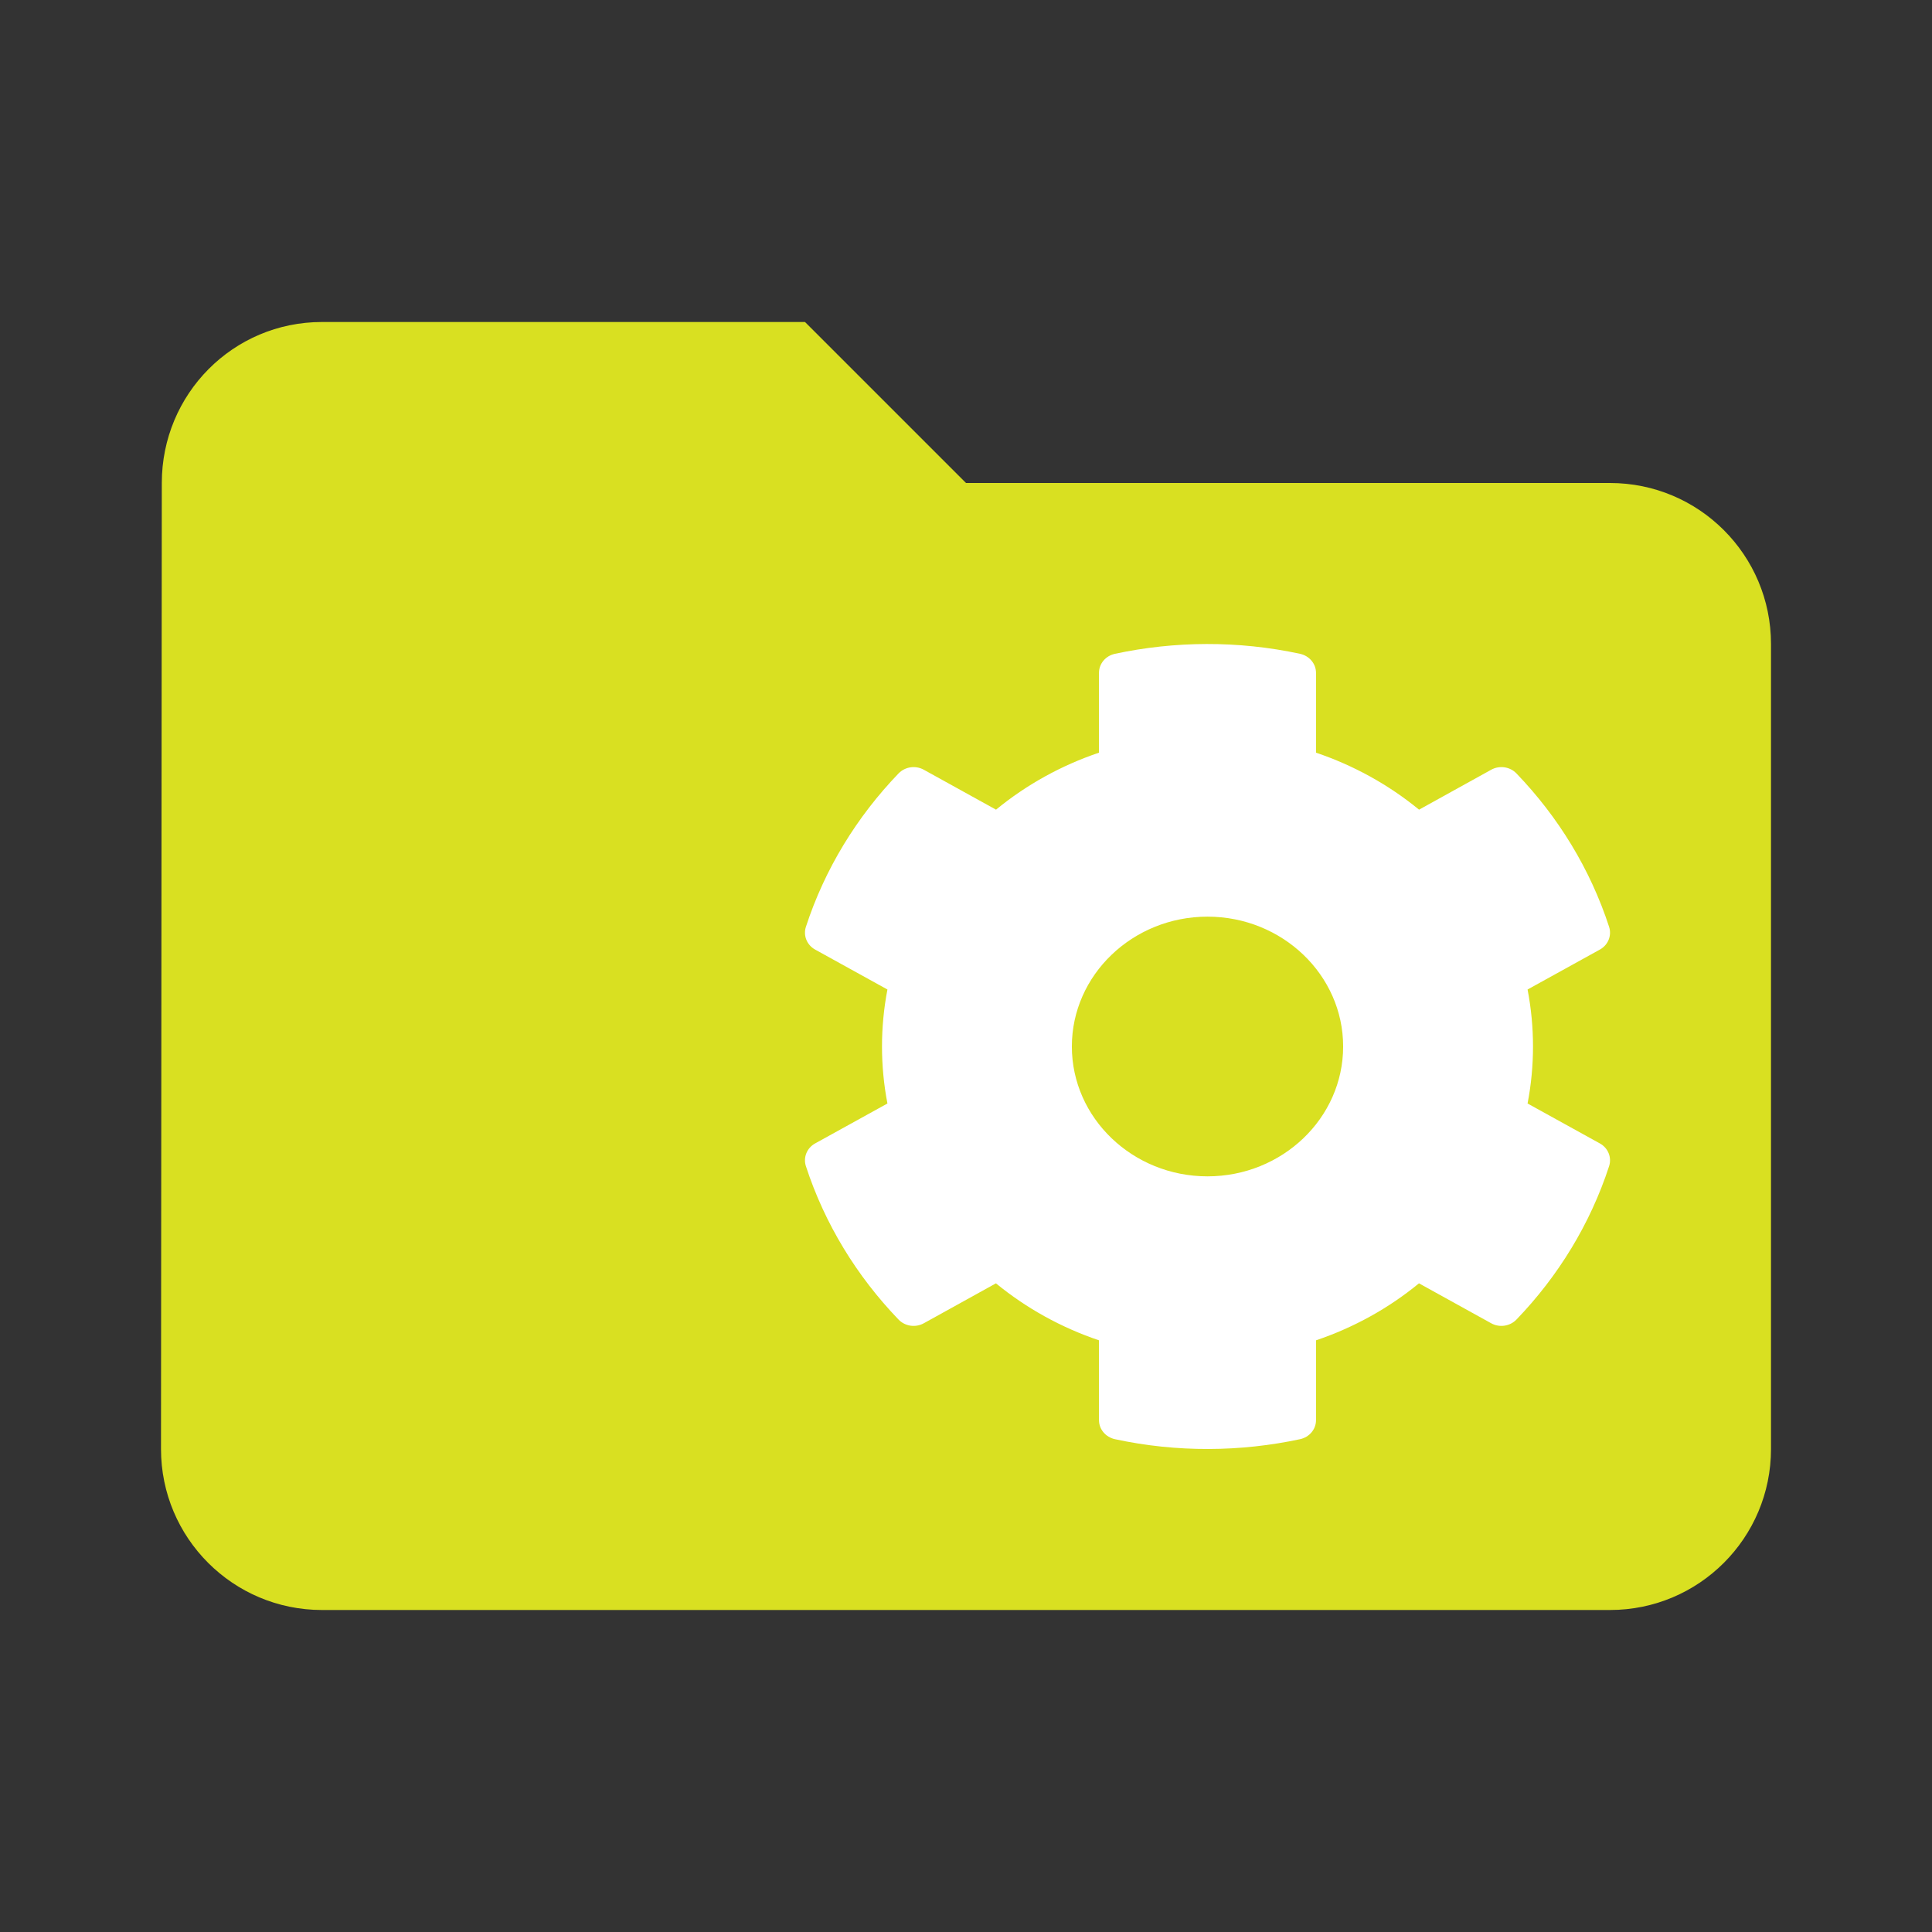 <?xml version="1.0" encoding="UTF-8"?>
<svg width="24px" height="24px" viewBox="0 0 24 24" version="1.1" xmlns="http://www.w3.org/2000/svg" xmlns:xlink="http://www.w3.org/1999/xlink">
    <rect x="0" y="0" width="24" height="24" fill="#333333" stroke="none"/>
    <!-- Generator: Sketch 46.2 (44496) - http://www.bohemiancoding.com/sketch -->
    <title>filetype/folder</title>
    <desc>Created with Sketch.</desc>
    <defs></defs>
    <g id="Symbols" stroke="none" stroke-width="1" fill="none" fill-rule="evenodd">
        <g id="filetype/folder">
            <polygon id="Fill-1" points="0 24 24 24 24 0 0 0"></polygon>
            <path d="M10,4 L4,4 C2.895,4 2.01,4.895 2.01,6 L2,18 C2,19.105 2.895,20 4,20 L20,20 C21.105,20 22,19.105 22,18 L22,8 C22,6.895 21.105,6 20,6 L12,6 L10,4 Z" id="Fill-2" fill="#D9E021"></path>
            <g id="cog" transform="translate(10, 8)" fill-rule="nonzero" fill="#FFFFFF">
                <path d="M8.976,5.708 L9.874,6.204 C9.976,6.26 10.024,6.377 9.989,6.486 C9.755,7.204 9.357,7.853 8.837,8.393 C8.756,8.476 8.627,8.495 8.524,8.438 L7.627,7.942 C7.25,8.252 6.816,8.492 6.348,8.65 L6.348,9.642 C6.348,9.755 6.266,9.853 6.15,9.878 C5.414,10.036 4.623,10.045 3.85,9.878 C3.735,9.853 3.652,9.755 3.652,9.642 L3.652,8.65 C3.184,8.492 2.75,8.252 2.372,7.942 L1.476,8.438 C1.373,8.495 1.243,8.476 1.163,8.393 C0.643,7.853 0.245,7.204 0.011,6.486 C-0.024,6.377 0.024,6.26 0.126,6.204 L1.024,5.708 C0.934,5.24 0.934,4.76 1.024,4.292 L0.126,3.796 C0.024,3.74 -0.024,3.623 0.011,3.514 C0.245,2.796 0.643,2.147 1.163,1.607 C1.244,1.524 1.373,1.505 1.476,1.562 L2.373,2.058 C2.75,1.748 3.184,1.508 3.652,1.35 L3.652,0.358 C3.652,0.245 3.734,0.147 3.85,0.122 C4.586,-0.036 5.377,-0.045 6.15,0.122 C6.265,0.147 6.348,0.245 6.348,0.358 L6.348,1.35 C6.816,1.508 7.25,1.748 7.628,2.058 L8.524,1.562 C8.627,1.505 8.757,1.524 8.837,1.607 C9.357,2.147 9.755,2.796 9.989,3.514 C10.024,3.623 9.976,3.74 9.874,3.796 L8.976,4.292 C9.066,4.76 9.066,5.24 8.976,5.708 Z M6.685,5 C6.685,4.111 5.929,3.387 5,3.387 C4.071,3.387 3.315,4.111 3.315,5 C3.315,5.889 4.071,6.613 5,6.613 C5.929,6.613 6.685,5.889 6.685,5 Z" id="Shape"></path>
            </g>
        </g>
    </g>
</svg>